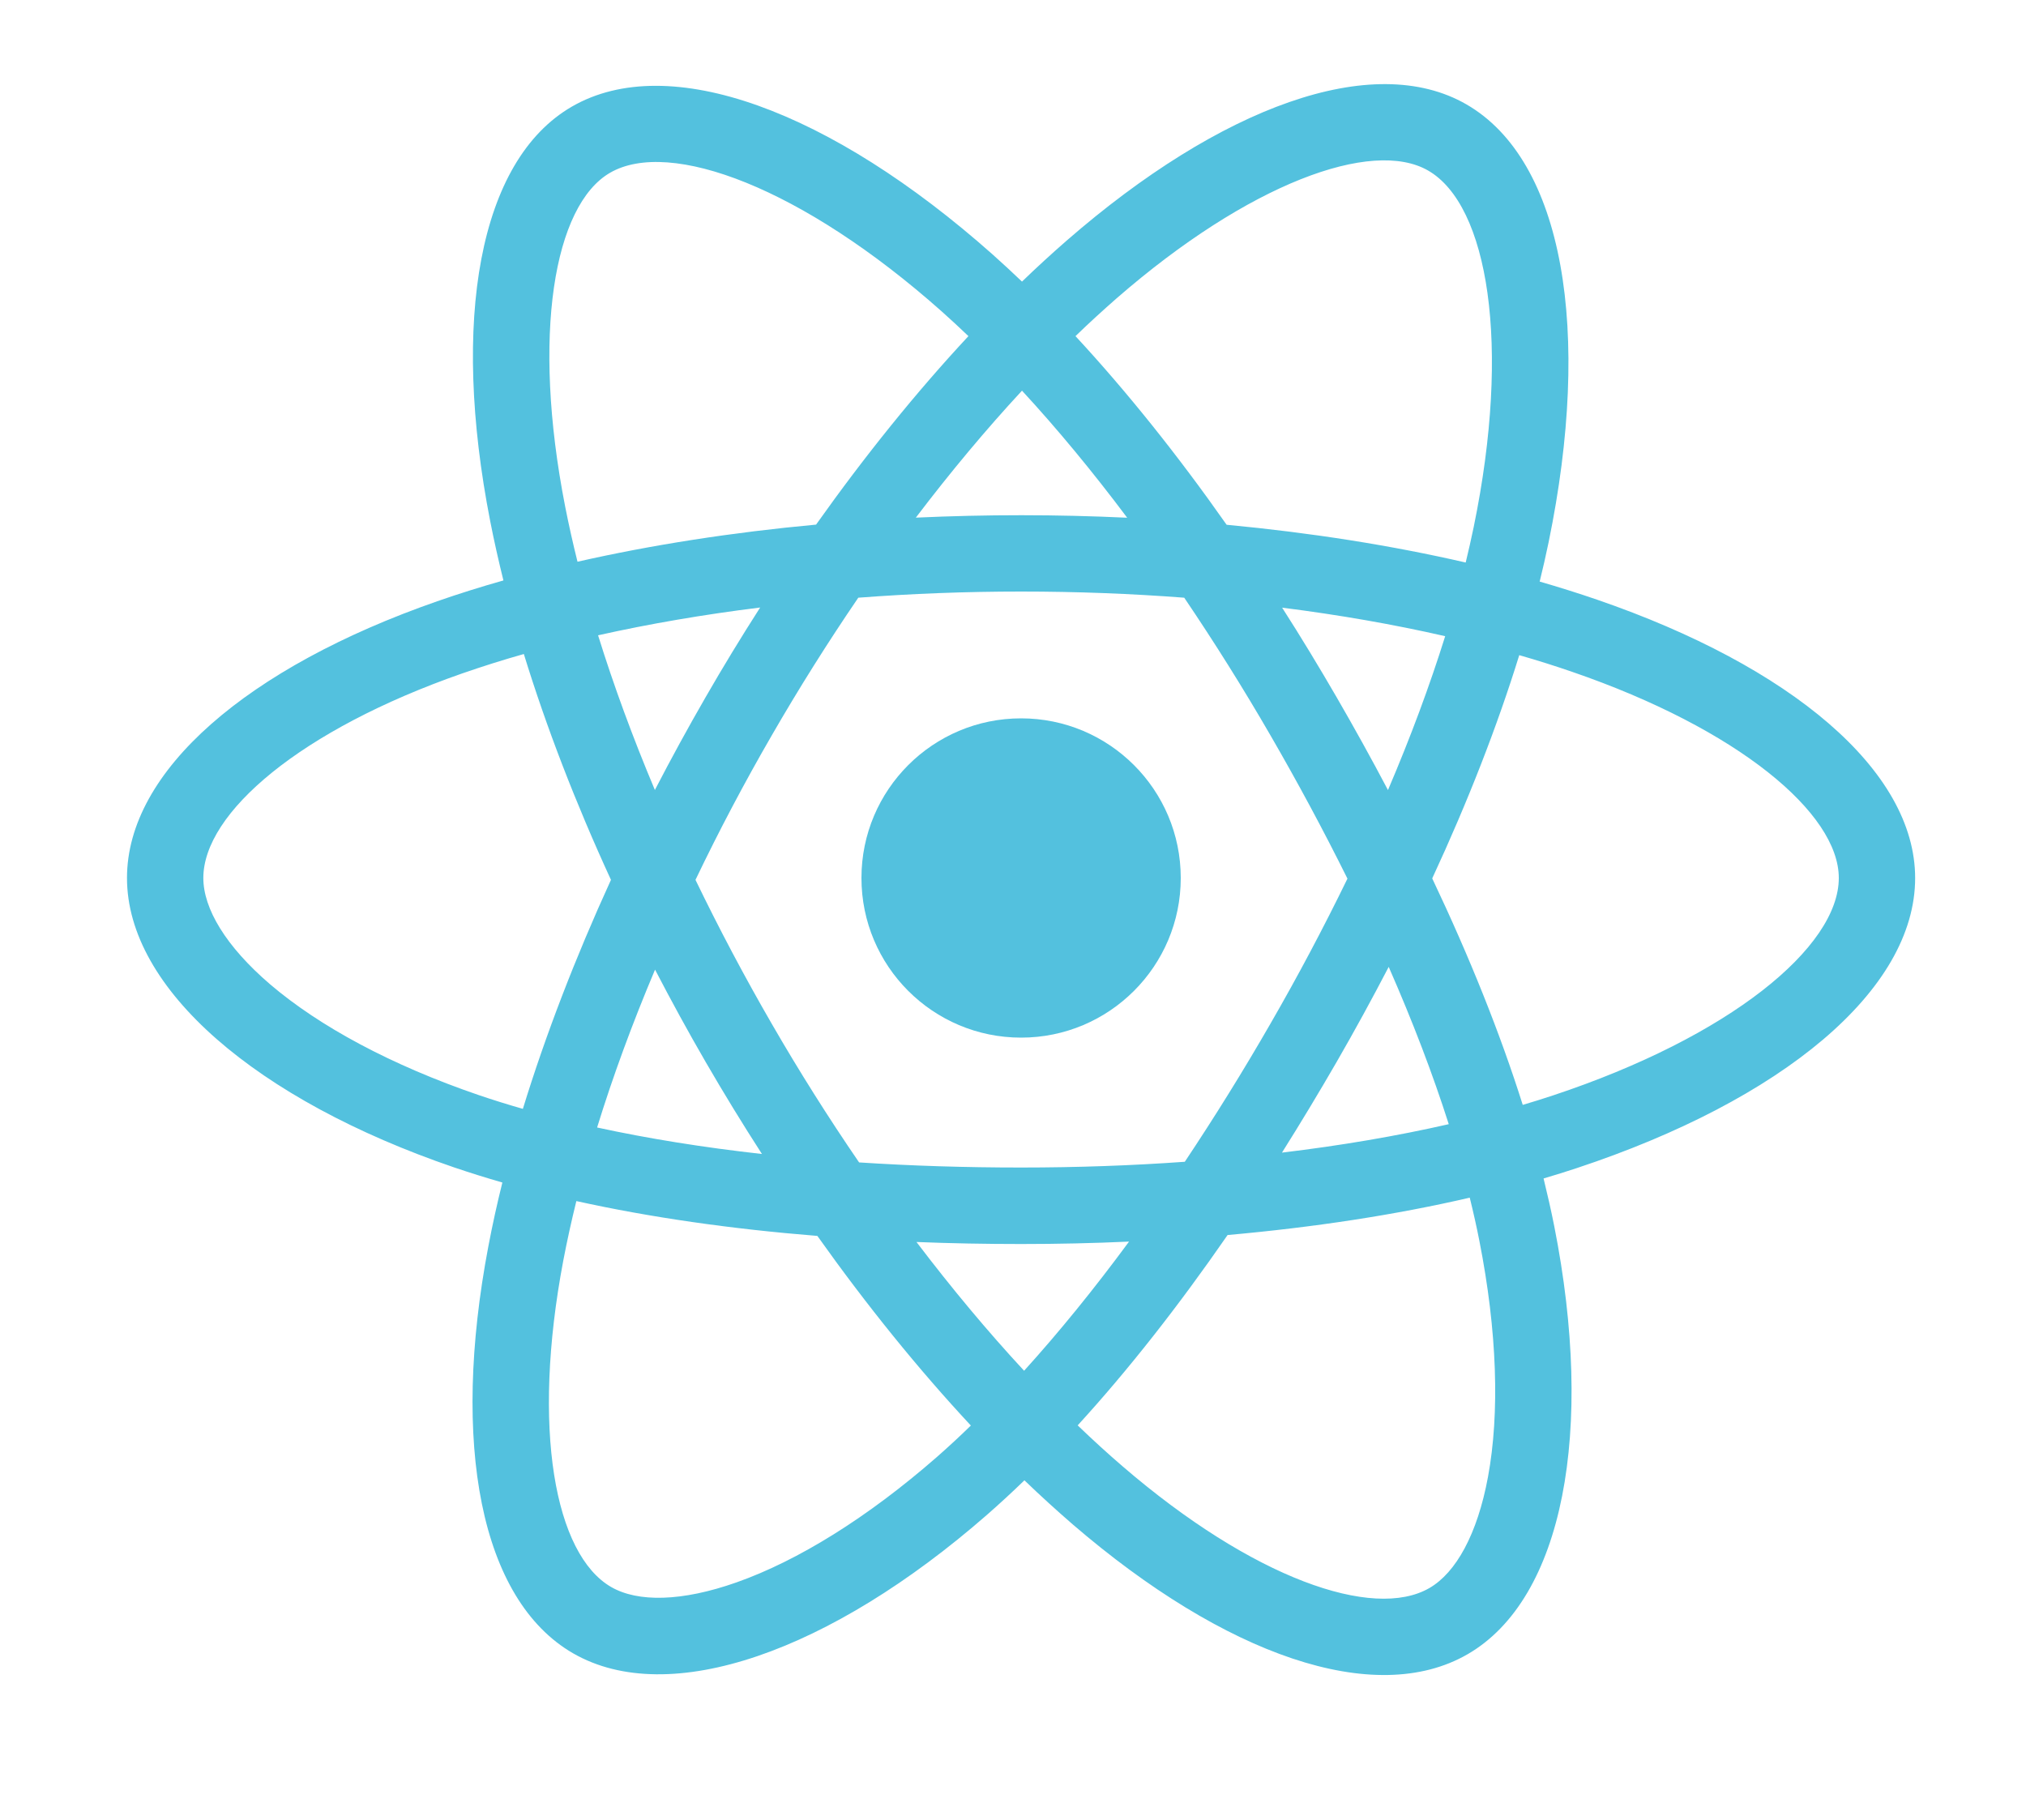 <?xml version="1.0" encoding="utf-8"?>
<!-- Generator: Adobe Illustrator 16.0.0, SVG Export Plug-In . SVG Version: 6.00 Build 0)  -->
<!DOCTYPE svg PUBLIC "-//W3C//DTD SVG 1.1//EN" "http://www.w3.org/Graphics/SVG/1.1/DTD/svg11.dtd">
<svg version="1.1" id="Capa_1" xmlns="http://www.w3.org/2000/svg" xmlns:xlink="http://www.w3.org/1999/xlink" x="0px" y="0px"
	 width="2500px" height="2246px" viewBox="0 0 2500 2246" enable-background="new 0 0 2500 2246" xml:space="preserve">
<g>
	<path fill="#53C1DE" d="M1970.9,740.1c-23.5-8.1-47.2-15.5-71-22.4c4-16.1,7.6-32.2,11-48.4c53.8-261,18.6-471.3-101.4-540.5
		c-115.1-66.4-303.4,2.8-493.5,168.3c-18.7,16.3-37.1,33.2-54.9,50.4c-12-11.5-24.2-22.7-36.6-33.8
		c-199.3-176.9-399-251.5-518.9-182.1c-115,66.6-149.1,264.2-100.7,511.6c4.8,24.5,10.3,48.9,16.3,73.1c-28.3,8-55.6,16.6-81.7,25.7
		c-233.6,81.4-382.8,209.1-382.8,341.5c0,136.8,160.1,273.9,403.5,357.1c19.7,6.7,39.6,12.9,59.7,18.7
		c-6.5,26.1-12.3,52.4-17.3,78.8c-46.2,243.1-10.1,436,104.6,502.2c118.5,68.3,317.3-1.9,510.9-171.1c15.3-13.4,30.7-27.6,46-42.4
		c19.4,18.7,39.3,36.8,59.6,54.4c187.5,161.4,372.7,226.5,487.3,160.2c118.4-68.5,156.8-275.8,106.9-528.1
		c-3.8-19.3-8.3-38.9-13.2-59c14-4.1,27.7-8.4,41-12.8c253-83.8,417.5-219.3,417.5-357.9C2363.3,950.6,2209.3,822.1,1970.9,740.1z
		 M1377.8,368.2c162.9-141.8,315.2-197.7,384.5-157.7c73.9,42.6,102.6,214.5,56.2,439.8c-3,14.7-6.4,29.3-9.9,43.9
		c-91.5-21.1-190.9-36.8-295-46.6c-60.6-86.3-123.5-164.8-186.5-232.8C1343.6,398.8,1360.6,383.3,1377.8,368.2z M808.3,1196.6
		c20,38.5,40.8,76.6,62.6,114.2c22.2,38.3,45.3,76.1,69.3,113.3c-72.3-8.1-140.4-19-203.4-32.7
		C756.2,1328.5,780.2,1263.1,808.3,1196.6z M808.1,974.9C780.7,909.8,757.2,845.8,738,784c63-14.1,130.1-25.6,200-34.3
		c-23.4,36.5-46,73.6-67.6,111.2C848.8,898.4,828,936.4,808.1,974.9z M858.2,1085.8c29-60.5,60.3-119.8,93.9-177.9v0
		c33.5-58.1,69.2-114.9,107-170.3c65.6-5,132.9-7.6,200.9-7.6c68.3,0,135.7,2.6,201.3,7.6c37.4,55.3,72.9,111.9,106.3,169.7
		c33.6,58,65.3,117,95.1,177c-29.5,60.6-61.1,120.2-94.8,178.6h0c-33.4,58.1-68.7,115-105.9,170.8c-65.5,4.7-133.1,7.1-202.1,7.1
		c-68.7,0-135.5-2.1-199.8-6.3c-38.1-55.6-74.1-112.7-107.8-171.1C918.8,1205.5,887.4,1146.2,858.2,1085.8z M1649.6,1310.1
		c22.2-38.5,43.5-77.5,64-116.9c29.5,67.2,54.4,132.3,74.1,194.1c-64,14.6-133.1,26.4-205.8,35.1
		C1605.2,1385.4,1627.7,1348,1649.6,1310.1z M1712.7,975c-20.4-38.7-41.6-77-63.5-114.8c-21.6-37.3-43.9-74.1-67.1-110.3
		c70.4,8.9,137.9,20.7,201.2,35.2C1764.3,845.9,1740.6,909.7,1712.7,975z M1261.1,482.1c43.5,47.1,87,99.7,129.8,156.8
		c-86.9-4.1-173.9-4.1-260.8-0.1C1173,582.3,1216.9,529.8,1261.1,482.1z M752.8,213.2c73.8-42.7,237.1,18.2,409.1,171
		c11,9.8,22,20,33.1,30.6c-64.1,68.8-127.4,147.2-188,232.6c-103.8,9.6-203.1,25.1-294.4,45.8c-5.6-22.5-10.7-45.2-15.2-68v0
		C655.9,413.2,683.5,253.3,752.8,213.2z M645.2,1368.4c-18.3-5.2-36.5-10.9-54.5-17c-107.6-36.8-196.4-84.6-257.4-136.7
		c-54.7-46.9-82.4-93.4-82.4-131.2c0-80.3,119.8-182.8,319.6-252.5c25.1-8.7,50.4-16.7,75.9-23.9c27.6,89.8,63.8,183.7,107.5,278.7
		C709.8,1182.2,673.1,1277.6,645.2,1368.4z M1156,1798.1c-85.6,74.8-171.4,127.9-247,154.6h0c-67.9,24-122,24.7-154.8,5.8
		c-69.6-40.1-98.5-195.1-59.1-403c4.7-24.6,10.1-49,16.1-73.3c90.4,20,190.4,34.4,297.4,43c61,85.9,125,164.9,189.4,234
		C1184.3,1772.6,1170.3,1785.5,1156,1798.1z M1263.7,1691.6c-44.7-48.2-89.2-101.5-132.8-158.9c42.2,1.7,85.3,2.5,129.1,2.5
		c45,0,89.4-1,133.2-3C1350.2,1590.6,1306.8,1644,1263.7,1691.6z M1836.1,1822.7c-13.1,70.8-39.6,118.1-72.2,137
		c-69.5,40.3-218.3-12.1-378.6-150.1c-18.4-15.8-36.9-32.7-55.5-50.6c62.2-68,124.3-147.1,185-234.9
		c106.7-9.5,207.5-24.9,298.8-46.1c4.5,18.2,8.5,36,11.9,53.4C1847.5,1643,1850.7,1743.9,1836.1,1822.7z M1916.1,1351.9
		L1916.1,1351.9c-12.1,4-24.5,7.9-37.1,11.6c-27.9-88.4-65.6-182.4-111.7-279.5c44-94.8,80.2-187.6,107.4-275.5
		c22.6,6.5,44.5,13.4,65.6,20.7c204.2,70.3,328.7,174.2,328.7,254.3C2269,1168.8,2134.5,1279.5,1916.1,1351.9z"/>
	<path fill="#53C1DE" d="M1260,1280.5c108.8,0,197-88.2,197-197c0-108.8-88.2-197-197-197c-108.8,0-197,88.2-197,197
		C1063,1192.3,1151.2,1280.5,1260,1280.5z"/>
</g>
</svg>
